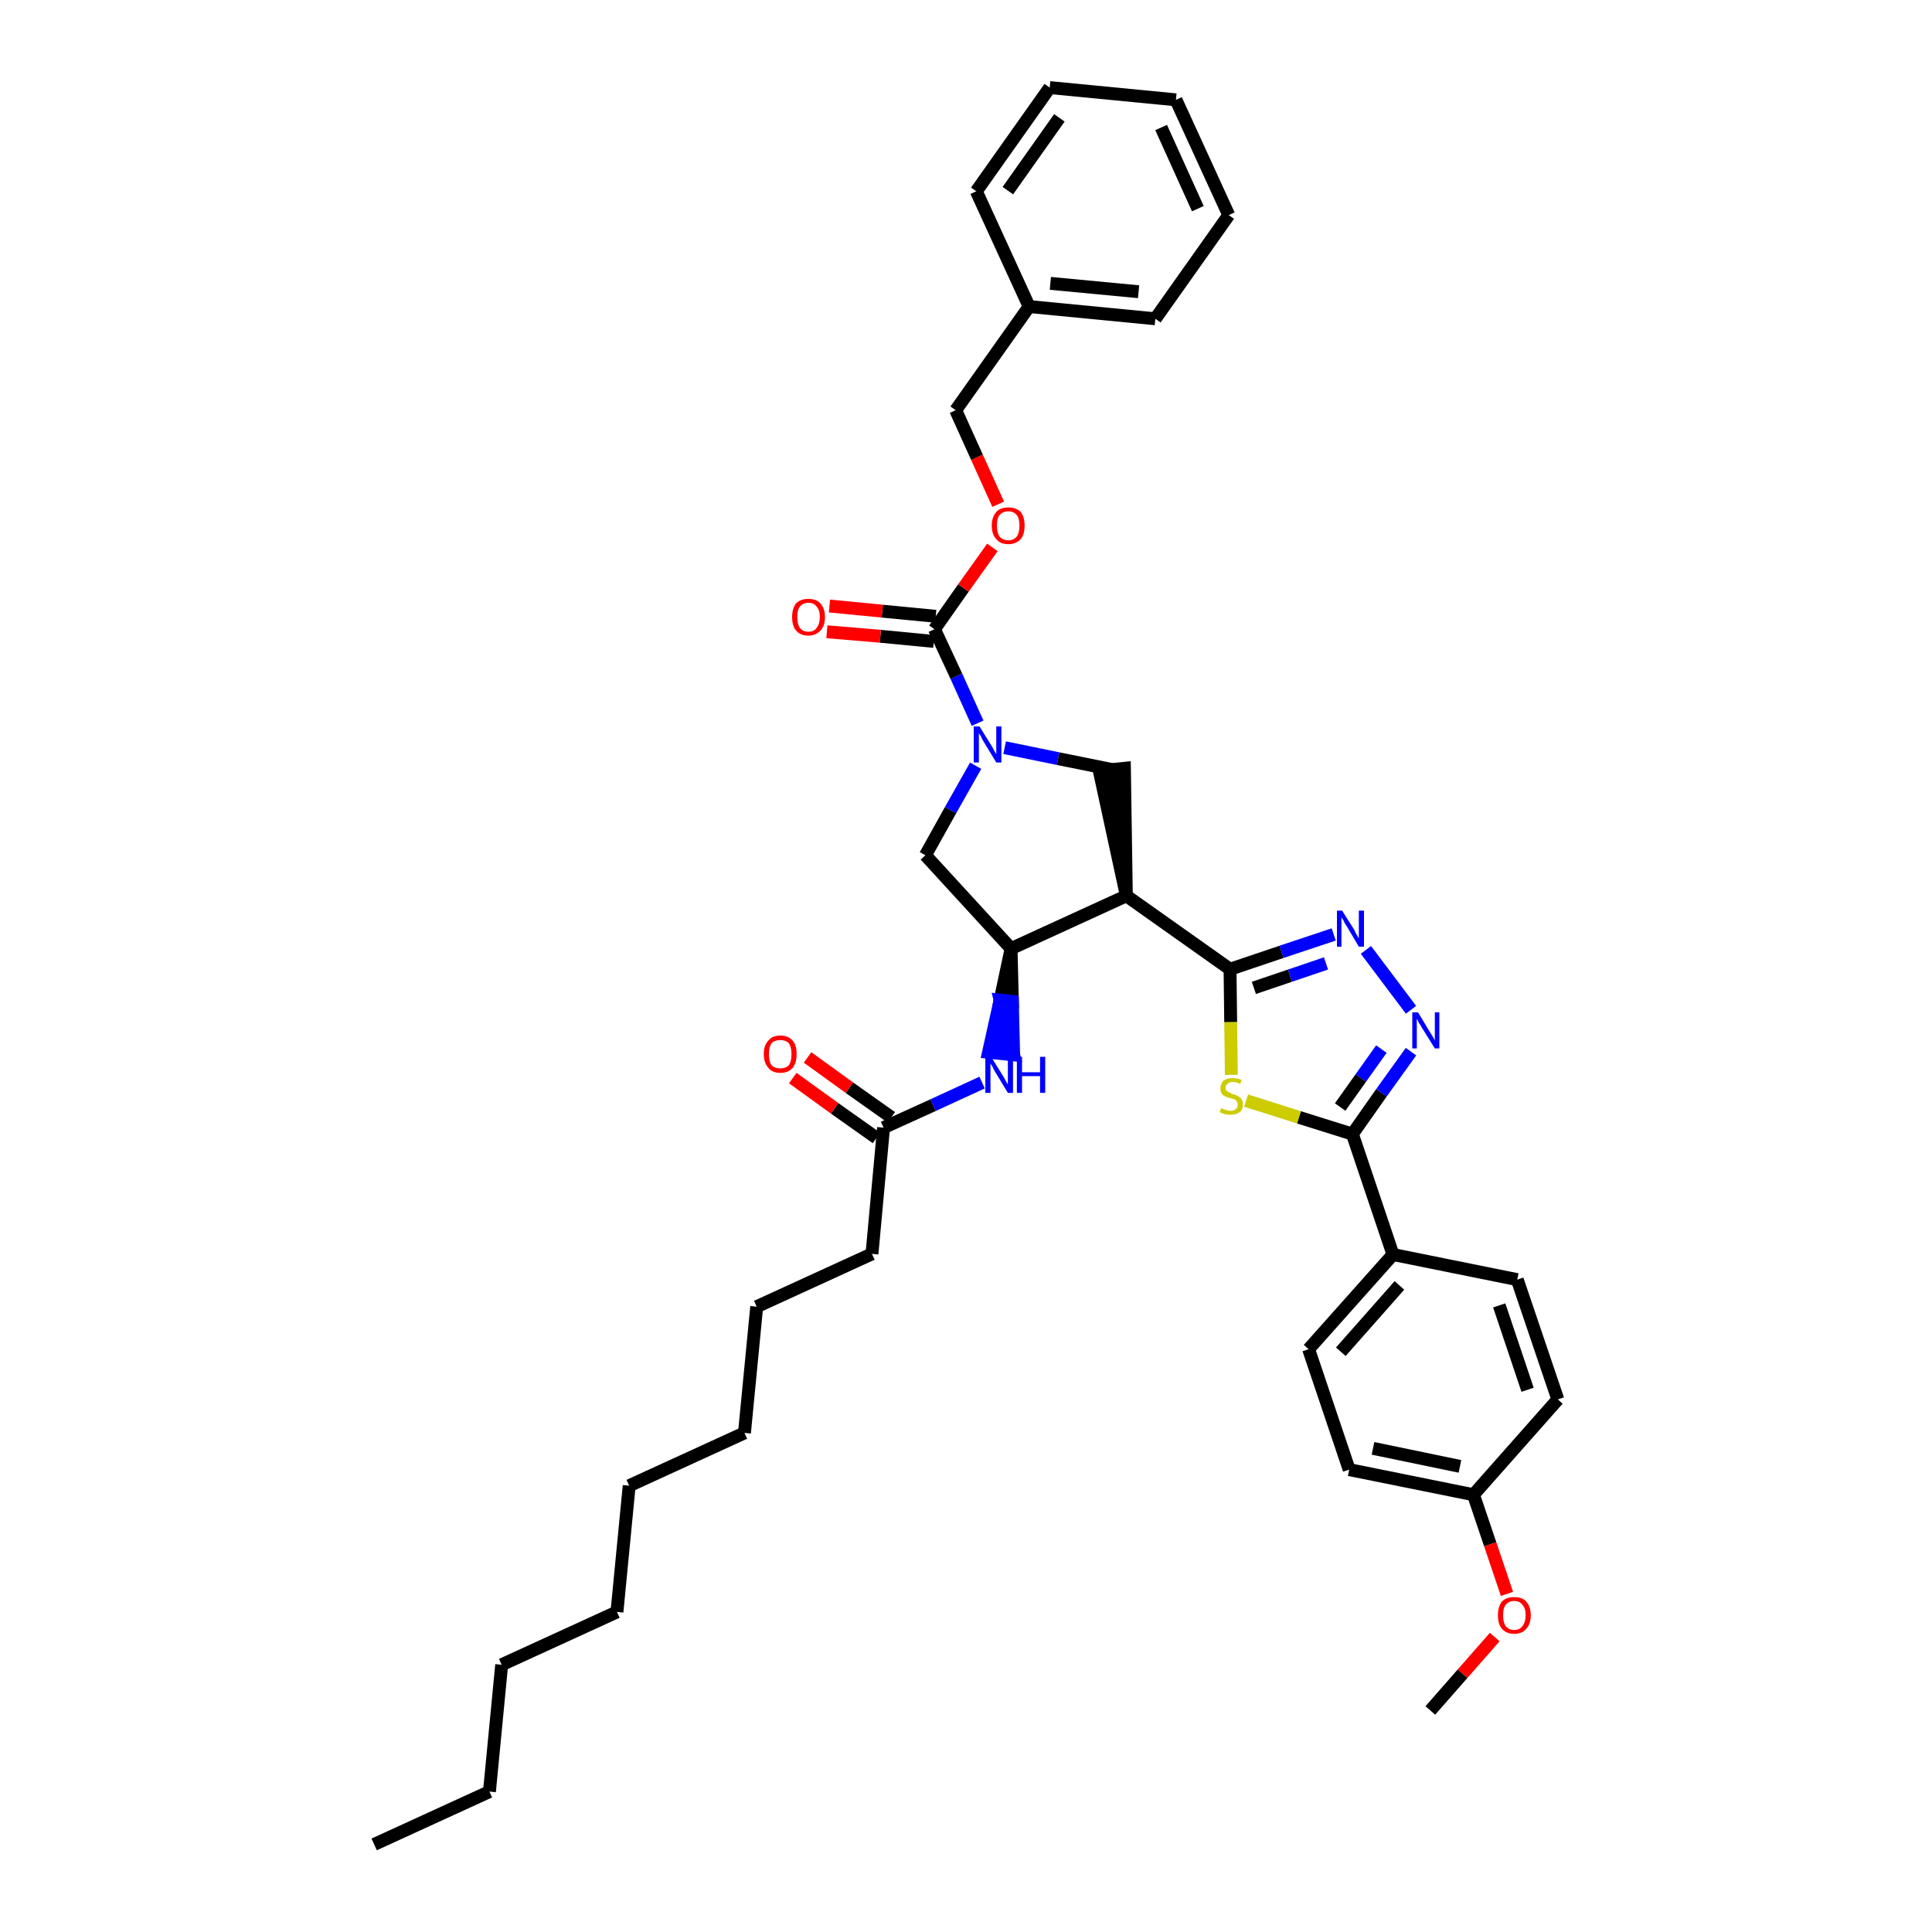 <?xml version='1.0' encoding='iso-8859-1'?>
<svg version='1.1' baseProfile='full'
              xmlns='http://www.w3.org/2000/svg'
                      xmlns:rdkit='http://www.rdkit.org/xml'
                      xmlns:xlink='http://www.w3.org/1999/xlink'
                  xml:space='preserve'
width='300px' height='300px' viewBox='0 0 300 300'>
<!-- END OF HEADER -->
<path class='bond-0 atom-0 atom-1' d='M 58.1,286.4 L 76.0,278.2' style='fill:none;fill-rule:evenodd;stroke:#000000;stroke-width:2.0px;stroke-linecap:butt;stroke-linejoin:miter;stroke-opacity:1' />
<path class='bond-1 atom-1 atom-2' d='M 76.0,278.2 L 77.9,258.5' style='fill:none;fill-rule:evenodd;stroke:#000000;stroke-width:2.0px;stroke-linecap:butt;stroke-linejoin:miter;stroke-opacity:1' />
<path class='bond-2 atom-2 atom-3' d='M 77.9,258.5 L 95.8,250.3' style='fill:none;fill-rule:evenodd;stroke:#000000;stroke-width:2.0px;stroke-linecap:butt;stroke-linejoin:miter;stroke-opacity:1' />
<path class='bond-3 atom-3 atom-4' d='M 95.8,250.3 L 97.7,230.7' style='fill:none;fill-rule:evenodd;stroke:#000000;stroke-width:2.0px;stroke-linecap:butt;stroke-linejoin:miter;stroke-opacity:1' />
<path class='bond-4 atom-4 atom-5' d='M 97.7,230.7 L 115.6,222.5' style='fill:none;fill-rule:evenodd;stroke:#000000;stroke-width:2.0px;stroke-linecap:butt;stroke-linejoin:miter;stroke-opacity:1' />
<path class='bond-5 atom-5 atom-6' d='M 115.6,222.5 L 117.5,202.9' style='fill:none;fill-rule:evenodd;stroke:#000000;stroke-width:2.0px;stroke-linecap:butt;stroke-linejoin:miter;stroke-opacity:1' />
<path class='bond-6 atom-6 atom-7' d='M 117.5,202.9 L 135.4,194.7' style='fill:none;fill-rule:evenodd;stroke:#000000;stroke-width:2.0px;stroke-linecap:butt;stroke-linejoin:miter;stroke-opacity:1' />
<path class='bond-7 atom-7 atom-8' d='M 135.4,194.7 L 137.2,175.1' style='fill:none;fill-rule:evenodd;stroke:#000000;stroke-width:2.0px;stroke-linecap:butt;stroke-linejoin:miter;stroke-opacity:1' />
<path class='bond-8 atom-8 atom-9' d='M 138.4,173.5 L 131.9,168.9' style='fill:none;fill-rule:evenodd;stroke:#000000;stroke-width:2.0px;stroke-linecap:butt;stroke-linejoin:miter;stroke-opacity:1' />
<path class='bond-8 atom-8 atom-9' d='M 131.9,168.9 L 125.4,164.2' style='fill:none;fill-rule:evenodd;stroke:#FF0000;stroke-width:2.0px;stroke-linecap:butt;stroke-linejoin:miter;stroke-opacity:1' />
<path class='bond-8 atom-8 atom-9' d='M 136.1,176.7 L 129.6,172.1' style='fill:none;fill-rule:evenodd;stroke:#000000;stroke-width:2.0px;stroke-linecap:butt;stroke-linejoin:miter;stroke-opacity:1' />
<path class='bond-8 atom-8 atom-9' d='M 129.6,172.1 L 123.1,167.4' style='fill:none;fill-rule:evenodd;stroke:#FF0000;stroke-width:2.0px;stroke-linecap:butt;stroke-linejoin:miter;stroke-opacity:1' />
<path class='bond-9 atom-8 atom-10' d='M 137.2,175.1 L 144.9,171.6' style='fill:none;fill-rule:evenodd;stroke:#000000;stroke-width:2.0px;stroke-linecap:butt;stroke-linejoin:miter;stroke-opacity:1' />
<path class='bond-9 atom-8 atom-10' d='M 144.9,171.6 L 152.5,168.1' style='fill:none;fill-rule:evenodd;stroke:#0000FF;stroke-width:2.0px;stroke-linecap:butt;stroke-linejoin:miter;stroke-opacity:1' />
<path class='bond-10 atom-11 atom-10' d='M 157.0,147.3 L 155.3,155.3 L 157.2,155.5 Z' style='fill:#000000;fill-rule:evenodd;fill-opacity:1;stroke:#000000;stroke-width:2.0px;stroke-linecap:butt;stroke-linejoin:miter;stroke-opacity:1;' />
<path class='bond-10 atom-11 atom-10' d='M 155.3,155.3 L 157.4,163.8 L 153.5,163.4 Z' style='fill:#0000FF;fill-rule:evenodd;fill-opacity:1;stroke:#0000FF;stroke-width:2.0px;stroke-linecap:butt;stroke-linejoin:miter;stroke-opacity:1;' />
<path class='bond-10 atom-11 atom-10' d='M 155.3,155.3 L 157.2,155.5 L 157.4,163.8 Z' style='fill:#0000FF;fill-rule:evenodd;fill-opacity:1;stroke:#0000FF;stroke-width:2.0px;stroke-linecap:butt;stroke-linejoin:miter;stroke-opacity:1;' />
<path class='bond-11 atom-11 atom-12' d='M 157.0,147.3 L 143.7,132.8' style='fill:none;fill-rule:evenodd;stroke:#000000;stroke-width:2.0px;stroke-linecap:butt;stroke-linejoin:miter;stroke-opacity:1' />
<path class='bond-38 atom-25 atom-11' d='M 174.9,139.1 L 157.0,147.3' style='fill:none;fill-rule:evenodd;stroke:#000000;stroke-width:2.0px;stroke-linecap:butt;stroke-linejoin:miter;stroke-opacity:1' />
<path class='bond-12 atom-12 atom-13' d='M 143.7,132.8 L 147.6,125.8' style='fill:none;fill-rule:evenodd;stroke:#000000;stroke-width:2.0px;stroke-linecap:butt;stroke-linejoin:miter;stroke-opacity:1' />
<path class='bond-12 atom-12 atom-13' d='M 147.6,125.8 L 151.5,118.9' style='fill:none;fill-rule:evenodd;stroke:#0000FF;stroke-width:2.0px;stroke-linecap:butt;stroke-linejoin:miter;stroke-opacity:1' />
<path class='bond-13 atom-13 atom-14' d='M 151.8,112.3 L 148.5,105.0' style='fill:none;fill-rule:evenodd;stroke:#0000FF;stroke-width:2.0px;stroke-linecap:butt;stroke-linejoin:miter;stroke-opacity:1' />
<path class='bond-13 atom-13 atom-14' d='M 148.5,105.0 L 145.1,97.7' style='fill:none;fill-rule:evenodd;stroke:#000000;stroke-width:2.0px;stroke-linecap:butt;stroke-linejoin:miter;stroke-opacity:1' />
<path class='bond-23 atom-13 atom-24' d='M 156.0,116.1 L 164.3,117.8' style='fill:none;fill-rule:evenodd;stroke:#0000FF;stroke-width:2.0px;stroke-linecap:butt;stroke-linejoin:miter;stroke-opacity:1' />
<path class='bond-23 atom-13 atom-24' d='M 164.3,117.8 L 172.7,119.5' style='fill:none;fill-rule:evenodd;stroke:#000000;stroke-width:2.0px;stroke-linecap:butt;stroke-linejoin:miter;stroke-opacity:1' />
<path class='bond-14 atom-14 atom-15' d='M 145.3,95.7 L 137.0,94.9' style='fill:none;fill-rule:evenodd;stroke:#000000;stroke-width:2.0px;stroke-linecap:butt;stroke-linejoin:miter;stroke-opacity:1' />
<path class='bond-14 atom-14 atom-15' d='M 137.0,94.9 L 128.8,94.1' style='fill:none;fill-rule:evenodd;stroke:#FF0000;stroke-width:2.0px;stroke-linecap:butt;stroke-linejoin:miter;stroke-opacity:1' />
<path class='bond-14 atom-14 atom-15' d='M 145.0,99.6 L 136.7,98.8' style='fill:none;fill-rule:evenodd;stroke:#000000;stroke-width:2.0px;stroke-linecap:butt;stroke-linejoin:miter;stroke-opacity:1' />
<path class='bond-14 atom-14 atom-15' d='M 136.7,98.8 L 128.4,98.1' style='fill:none;fill-rule:evenodd;stroke:#FF0000;stroke-width:2.0px;stroke-linecap:butt;stroke-linejoin:miter;stroke-opacity:1' />
<path class='bond-15 atom-14 atom-16' d='M 145.1,97.7 L 149.6,91.3' style='fill:none;fill-rule:evenodd;stroke:#000000;stroke-width:2.0px;stroke-linecap:butt;stroke-linejoin:miter;stroke-opacity:1' />
<path class='bond-15 atom-14 atom-16' d='M 149.6,91.3 L 154.1,85.0' style='fill:none;fill-rule:evenodd;stroke:#FF0000;stroke-width:2.0px;stroke-linecap:butt;stroke-linejoin:miter;stroke-opacity:1' />
<path class='bond-16 atom-16 atom-17' d='M 155.0,78.3 L 151.7,71.0' style='fill:none;fill-rule:evenodd;stroke:#FF0000;stroke-width:2.0px;stroke-linecap:butt;stroke-linejoin:miter;stroke-opacity:1' />
<path class='bond-16 atom-16 atom-17' d='M 151.7,71.0 L 148.4,63.7' style='fill:none;fill-rule:evenodd;stroke:#000000;stroke-width:2.0px;stroke-linecap:butt;stroke-linejoin:miter;stroke-opacity:1' />
<path class='bond-17 atom-17 atom-18' d='M 148.4,63.7 L 159.8,47.6' style='fill:none;fill-rule:evenodd;stroke:#000000;stroke-width:2.0px;stroke-linecap:butt;stroke-linejoin:miter;stroke-opacity:1' />
<path class='bond-18 atom-18 atom-19' d='M 159.8,47.6 L 179.4,49.5' style='fill:none;fill-rule:evenodd;stroke:#000000;stroke-width:2.0px;stroke-linecap:butt;stroke-linejoin:miter;stroke-opacity:1' />
<path class='bond-18 atom-18 atom-19' d='M 163.1,44.0 L 176.8,45.3' style='fill:none;fill-rule:evenodd;stroke:#000000;stroke-width:2.0px;stroke-linecap:butt;stroke-linejoin:miter;stroke-opacity:1' />
<path class='bond-40 atom-23 atom-18' d='M 151.6,29.7 L 159.8,47.6' style='fill:none;fill-rule:evenodd;stroke:#000000;stroke-width:2.0px;stroke-linecap:butt;stroke-linejoin:miter;stroke-opacity:1' />
<path class='bond-19 atom-19 atom-20' d='M 179.4,49.5 L 190.8,33.4' style='fill:none;fill-rule:evenodd;stroke:#000000;stroke-width:2.0px;stroke-linecap:butt;stroke-linejoin:miter;stroke-opacity:1' />
<path class='bond-20 atom-20 atom-21' d='M 190.8,33.4 L 182.6,15.5' style='fill:none;fill-rule:evenodd;stroke:#000000;stroke-width:2.0px;stroke-linecap:butt;stroke-linejoin:miter;stroke-opacity:1' />
<path class='bond-20 atom-20 atom-21' d='M 186.0,32.4 L 180.3,19.8' style='fill:none;fill-rule:evenodd;stroke:#000000;stroke-width:2.0px;stroke-linecap:butt;stroke-linejoin:miter;stroke-opacity:1' />
<path class='bond-21 atom-21 atom-22' d='M 182.6,15.5 L 163.0,13.6' style='fill:none;fill-rule:evenodd;stroke:#000000;stroke-width:2.0px;stroke-linecap:butt;stroke-linejoin:miter;stroke-opacity:1' />
<path class='bond-22 atom-22 atom-23' d='M 163.0,13.6 L 151.6,29.7' style='fill:none;fill-rule:evenodd;stroke:#000000;stroke-width:2.0px;stroke-linecap:butt;stroke-linejoin:miter;stroke-opacity:1' />
<path class='bond-22 atom-22 atom-23' d='M 164.5,18.3 L 156.5,29.6' style='fill:none;fill-rule:evenodd;stroke:#000000;stroke-width:2.0px;stroke-linecap:butt;stroke-linejoin:miter;stroke-opacity:1' />
<path class='bond-24 atom-25 atom-24' d='M 174.9,139.1 L 174.6,119.3 L 170.7,119.7 Z' style='fill:#000000;fill-rule:evenodd;fill-opacity:1;stroke:#000000;stroke-width:2.0px;stroke-linecap:butt;stroke-linejoin:miter;stroke-opacity:1;' />
<path class='bond-25 atom-25 atom-26' d='M 174.9,139.1 L 191.0,150.5' style='fill:none;fill-rule:evenodd;stroke:#000000;stroke-width:2.0px;stroke-linecap:butt;stroke-linejoin:miter;stroke-opacity:1' />
<path class='bond-26 atom-26 atom-27' d='M 191.0,150.5 L 199.0,147.8' style='fill:none;fill-rule:evenodd;stroke:#000000;stroke-width:2.0px;stroke-linecap:butt;stroke-linejoin:miter;stroke-opacity:1' />
<path class='bond-26 atom-26 atom-27' d='M 199.0,147.8 L 207.1,145.1' style='fill:none;fill-rule:evenodd;stroke:#0000FF;stroke-width:2.0px;stroke-linecap:butt;stroke-linejoin:miter;stroke-opacity:1' />
<path class='bond-26 atom-26 atom-27' d='M 194.7,153.4 L 200.3,151.5' style='fill:none;fill-rule:evenodd;stroke:#000000;stroke-width:2.0px;stroke-linecap:butt;stroke-linejoin:miter;stroke-opacity:1' />
<path class='bond-26 atom-26 atom-27' d='M 200.3,151.5 L 205.9,149.6' style='fill:none;fill-rule:evenodd;stroke:#0000FF;stroke-width:2.0px;stroke-linecap:butt;stroke-linejoin:miter;stroke-opacity:1' />
<path class='bond-39 atom-38 atom-26' d='M 191.2,166.9 L 191.1,158.7' style='fill:none;fill-rule:evenodd;stroke:#CCCC00;stroke-width:2.0px;stroke-linecap:butt;stroke-linejoin:miter;stroke-opacity:1' />
<path class='bond-39 atom-38 atom-26' d='M 191.1,158.7 L 191.0,150.5' style='fill:none;fill-rule:evenodd;stroke:#000000;stroke-width:2.0px;stroke-linecap:butt;stroke-linejoin:miter;stroke-opacity:1' />
<path class='bond-27 atom-27 atom-28' d='M 212.1,147.5 L 219.1,156.8' style='fill:none;fill-rule:evenodd;stroke:#0000FF;stroke-width:2.0px;stroke-linecap:butt;stroke-linejoin:miter;stroke-opacity:1' />
<path class='bond-28 atom-28 atom-29' d='M 219.1,163.3 L 214.5,169.7' style='fill:none;fill-rule:evenodd;stroke:#0000FF;stroke-width:2.0px;stroke-linecap:butt;stroke-linejoin:miter;stroke-opacity:1' />
<path class='bond-28 atom-28 atom-29' d='M 214.5,169.7 L 210.0,176.1' style='fill:none;fill-rule:evenodd;stroke:#000000;stroke-width:2.0px;stroke-linecap:butt;stroke-linejoin:miter;stroke-opacity:1' />
<path class='bond-28 atom-28 atom-29' d='M 214.5,162.9 L 211.3,167.4' style='fill:none;fill-rule:evenodd;stroke:#0000FF;stroke-width:2.0px;stroke-linecap:butt;stroke-linejoin:miter;stroke-opacity:1' />
<path class='bond-28 atom-28 atom-29' d='M 211.3,167.4 L 208.1,171.9' style='fill:none;fill-rule:evenodd;stroke:#000000;stroke-width:2.0px;stroke-linecap:butt;stroke-linejoin:miter;stroke-opacity:1' />
<path class='bond-29 atom-29 atom-30' d='M 210.0,176.1 L 216.3,194.8' style='fill:none;fill-rule:evenodd;stroke:#000000;stroke-width:2.0px;stroke-linecap:butt;stroke-linejoin:miter;stroke-opacity:1' />
<path class='bond-37 atom-29 atom-38' d='M 210.0,176.1 L 201.7,173.5' style='fill:none;fill-rule:evenodd;stroke:#000000;stroke-width:2.0px;stroke-linecap:butt;stroke-linejoin:miter;stroke-opacity:1' />
<path class='bond-37 atom-29 atom-38' d='M 201.7,173.5 L 193.5,170.9' style='fill:none;fill-rule:evenodd;stroke:#CCCC00;stroke-width:2.0px;stroke-linecap:butt;stroke-linejoin:miter;stroke-opacity:1' />
<path class='bond-30 atom-30 atom-31' d='M 216.3,194.8 L 203.2,209.5' style='fill:none;fill-rule:evenodd;stroke:#000000;stroke-width:2.0px;stroke-linecap:butt;stroke-linejoin:miter;stroke-opacity:1' />
<path class='bond-30 atom-30 atom-31' d='M 217.3,199.6 L 208.2,209.9' style='fill:none;fill-rule:evenodd;stroke:#000000;stroke-width:2.0px;stroke-linecap:butt;stroke-linejoin:miter;stroke-opacity:1' />
<path class='bond-41 atom-37 atom-30' d='M 235.6,198.7 L 216.3,194.8' style='fill:none;fill-rule:evenodd;stroke:#000000;stroke-width:2.0px;stroke-linecap:butt;stroke-linejoin:miter;stroke-opacity:1' />
<path class='bond-31 atom-31 atom-32' d='M 203.2,209.5 L 209.5,228.2' style='fill:none;fill-rule:evenodd;stroke:#000000;stroke-width:2.0px;stroke-linecap:butt;stroke-linejoin:miter;stroke-opacity:1' />
<path class='bond-32 atom-32 atom-33' d='M 209.5,228.2 L 228.8,232.1' style='fill:none;fill-rule:evenodd;stroke:#000000;stroke-width:2.0px;stroke-linecap:butt;stroke-linejoin:miter;stroke-opacity:1' />
<path class='bond-32 atom-32 atom-33' d='M 213.2,224.9 L 226.7,227.7' style='fill:none;fill-rule:evenodd;stroke:#000000;stroke-width:2.0px;stroke-linecap:butt;stroke-linejoin:miter;stroke-opacity:1' />
<path class='bond-33 atom-33 atom-34' d='M 228.8,232.1 L 231.4,239.8' style='fill:none;fill-rule:evenodd;stroke:#000000;stroke-width:2.0px;stroke-linecap:butt;stroke-linejoin:miter;stroke-opacity:1' />
<path class='bond-33 atom-33 atom-34' d='M 231.4,239.8 L 234.0,247.5' style='fill:none;fill-rule:evenodd;stroke:#FF0000;stroke-width:2.0px;stroke-linecap:butt;stroke-linejoin:miter;stroke-opacity:1' />
<path class='bond-35 atom-33 atom-36' d='M 228.8,232.1 L 241.9,217.3' style='fill:none;fill-rule:evenodd;stroke:#000000;stroke-width:2.0px;stroke-linecap:butt;stroke-linejoin:miter;stroke-opacity:1' />
<path class='bond-34 atom-34 atom-35' d='M 232.1,254.2 L 227.1,259.9' style='fill:none;fill-rule:evenodd;stroke:#FF0000;stroke-width:2.0px;stroke-linecap:butt;stroke-linejoin:miter;stroke-opacity:1' />
<path class='bond-34 atom-34 atom-35' d='M 227.1,259.9 L 222.1,265.6' style='fill:none;fill-rule:evenodd;stroke:#000000;stroke-width:2.0px;stroke-linecap:butt;stroke-linejoin:miter;stroke-opacity:1' />
<path class='bond-36 atom-36 atom-37' d='M 241.9,217.3 L 235.6,198.7' style='fill:none;fill-rule:evenodd;stroke:#000000;stroke-width:2.0px;stroke-linecap:butt;stroke-linejoin:miter;stroke-opacity:1' />
<path class='bond-36 atom-36 atom-37' d='M 237.2,215.8 L 232.8,202.7' style='fill:none;fill-rule:evenodd;stroke:#000000;stroke-width:2.0px;stroke-linecap:butt;stroke-linejoin:miter;stroke-opacity:1' />
<path  class='atom-9' d='M 118.6 163.7
Q 118.6 162.3, 119.3 161.6
Q 119.9 160.8, 121.2 160.8
Q 122.4 160.8, 123.1 161.6
Q 123.7 162.3, 123.7 163.7
Q 123.7 165.0, 123.1 165.8
Q 122.4 166.6, 121.2 166.6
Q 119.9 166.6, 119.3 165.8
Q 118.6 165.0, 118.6 163.7
M 121.2 165.9
Q 122.0 165.9, 122.5 165.4
Q 122.9 164.8, 122.9 163.7
Q 122.9 162.6, 122.5 162.0
Q 122.0 161.5, 121.2 161.5
Q 120.3 161.5, 119.8 162.0
Q 119.4 162.6, 119.4 163.7
Q 119.4 164.8, 119.8 165.4
Q 120.3 165.9, 121.2 165.9
' fill='#FF0000'/>
<path  class='atom-10' d='M 153.9 164.1
L 155.7 167.0
Q 155.9 167.3, 156.2 167.9
Q 156.5 168.4, 156.5 168.4
L 156.5 164.1
L 157.3 164.1
L 157.3 169.7
L 156.5 169.7
L 154.5 166.4
Q 154.3 166.1, 154.1 165.6
Q 153.8 165.2, 153.8 165.1
L 153.8 169.7
L 153.0 169.7
L 153.0 164.1
L 153.9 164.1
' fill='#0000FF'/>
<path  class='atom-10' d='M 157.9 164.1
L 158.7 164.1
L 158.7 166.5
L 161.5 166.5
L 161.5 164.1
L 162.3 164.1
L 162.3 169.7
L 161.5 169.7
L 161.5 167.1
L 158.7 167.1
L 158.7 169.7
L 157.9 169.7
L 157.9 164.1
' fill='#0000FF'/>
<path  class='atom-13' d='M 152.1 112.8
L 153.9 115.7
Q 154.1 116.0, 154.4 116.6
Q 154.7 117.1, 154.7 117.1
L 154.7 112.8
L 155.5 112.8
L 155.5 118.4
L 154.7 118.4
L 152.7 115.1
Q 152.5 114.8, 152.3 114.3
Q 152.0 113.9, 152.0 113.8
L 152.0 118.4
L 151.2 118.4
L 151.2 112.8
L 152.1 112.8
' fill='#0000FF'/>
<path  class='atom-15' d='M 123.0 95.8
Q 123.0 94.5, 123.6 93.7
Q 124.3 93.0, 125.5 93.0
Q 126.8 93.0, 127.4 93.7
Q 128.1 94.5, 128.1 95.8
Q 128.1 97.2, 127.4 97.9
Q 126.7 98.7, 125.5 98.7
Q 124.3 98.7, 123.6 97.9
Q 123.0 97.2, 123.0 95.8
M 125.5 98.1
Q 126.4 98.1, 126.8 97.5
Q 127.3 96.9, 127.3 95.8
Q 127.3 94.7, 126.8 94.2
Q 126.4 93.6, 125.5 93.6
Q 124.7 93.6, 124.2 94.2
Q 123.8 94.7, 123.8 95.8
Q 123.8 96.9, 124.2 97.5
Q 124.7 98.1, 125.5 98.1
' fill='#FF0000'/>
<path  class='atom-16' d='M 154.0 81.6
Q 154.0 80.3, 154.7 79.5
Q 155.3 78.8, 156.6 78.8
Q 157.8 78.8, 158.5 79.5
Q 159.1 80.3, 159.1 81.6
Q 159.1 83.0, 158.5 83.7
Q 157.8 84.5, 156.6 84.5
Q 155.3 84.5, 154.7 83.7
Q 154.0 83.0, 154.0 81.6
M 156.6 83.9
Q 157.4 83.9, 157.9 83.3
Q 158.3 82.7, 158.3 81.6
Q 158.3 80.5, 157.9 80.0
Q 157.4 79.4, 156.6 79.4
Q 155.7 79.4, 155.2 80.0
Q 154.8 80.5, 154.8 81.6
Q 154.8 82.7, 155.2 83.3
Q 155.7 83.9, 156.6 83.9
' fill='#FF0000'/>
<path  class='atom-27' d='M 208.4 141.4
L 210.3 144.4
Q 210.4 144.7, 210.7 145.2
Q 211.0 145.7, 211.0 145.7
L 211.0 141.4
L 211.8 141.4
L 211.8 147.0
L 211.0 147.0
L 209.1 143.8
Q 208.8 143.4, 208.6 142.9
Q 208.3 142.5, 208.3 142.4
L 208.3 147.0
L 207.6 147.0
L 207.6 141.4
L 208.4 141.4
' fill='#0000FF'/>
<path  class='atom-28' d='M 220.2 157.2
L 222.0 160.2
Q 222.2 160.5, 222.5 161.0
Q 222.8 161.5, 222.8 161.6
L 222.8 157.2
L 223.5 157.2
L 223.5 162.8
L 222.8 162.8
L 220.8 159.6
Q 220.6 159.2, 220.3 158.8
Q 220.1 158.3, 220.0 158.2
L 220.0 162.8
L 219.3 162.8
L 219.3 157.2
L 220.2 157.2
' fill='#0000FF'/>
<path  class='atom-34' d='M 232.6 250.8
Q 232.6 249.5, 233.2 248.7
Q 233.9 248.0, 235.1 248.0
Q 236.4 248.0, 237.0 248.7
Q 237.7 249.5, 237.7 250.8
Q 237.7 252.2, 237.0 252.9
Q 236.4 253.7, 235.1 253.7
Q 233.9 253.7, 233.2 252.9
Q 232.6 252.2, 232.6 250.8
M 235.1 253.1
Q 236.0 253.1, 236.4 252.5
Q 236.9 251.9, 236.9 250.8
Q 236.9 249.7, 236.4 249.2
Q 236.0 248.6, 235.1 248.6
Q 234.3 248.6, 233.8 249.2
Q 233.4 249.7, 233.4 250.8
Q 233.4 251.9, 233.8 252.5
Q 234.3 253.1, 235.1 253.1
' fill='#FF0000'/>
<path  class='atom-38' d='M 189.6 172.1
Q 189.7 172.1, 189.9 172.2
Q 190.2 172.3, 190.5 172.4
Q 190.8 172.5, 191.1 172.5
Q 191.6 172.5, 191.9 172.2
Q 192.2 172.0, 192.2 171.5
Q 192.2 171.2, 192.0 171.0
Q 191.9 170.8, 191.7 170.7
Q 191.4 170.6, 191.0 170.5
Q 190.5 170.4, 190.2 170.2
Q 189.9 170.1, 189.7 169.8
Q 189.5 169.5, 189.5 169.0
Q 189.5 168.3, 190.0 167.8
Q 190.5 167.4, 191.4 167.4
Q 192.1 167.4, 192.8 167.7
L 192.6 168.3
Q 191.9 168.0, 191.4 168.0
Q 190.9 168.0, 190.6 168.3
Q 190.3 168.5, 190.3 168.9
Q 190.3 169.2, 190.5 169.4
Q 190.6 169.5, 190.8 169.6
Q 191.1 169.7, 191.4 169.9
Q 191.9 170.0, 192.2 170.2
Q 192.5 170.3, 192.8 170.7
Q 193.0 171.0, 193.0 171.5
Q 193.0 172.3, 192.5 172.7
Q 191.9 173.1, 191.1 173.1
Q 190.6 173.1, 190.2 173.0
Q 189.8 172.9, 189.4 172.7
L 189.6 172.1
' fill='#CCCC00'/>
</svg>
